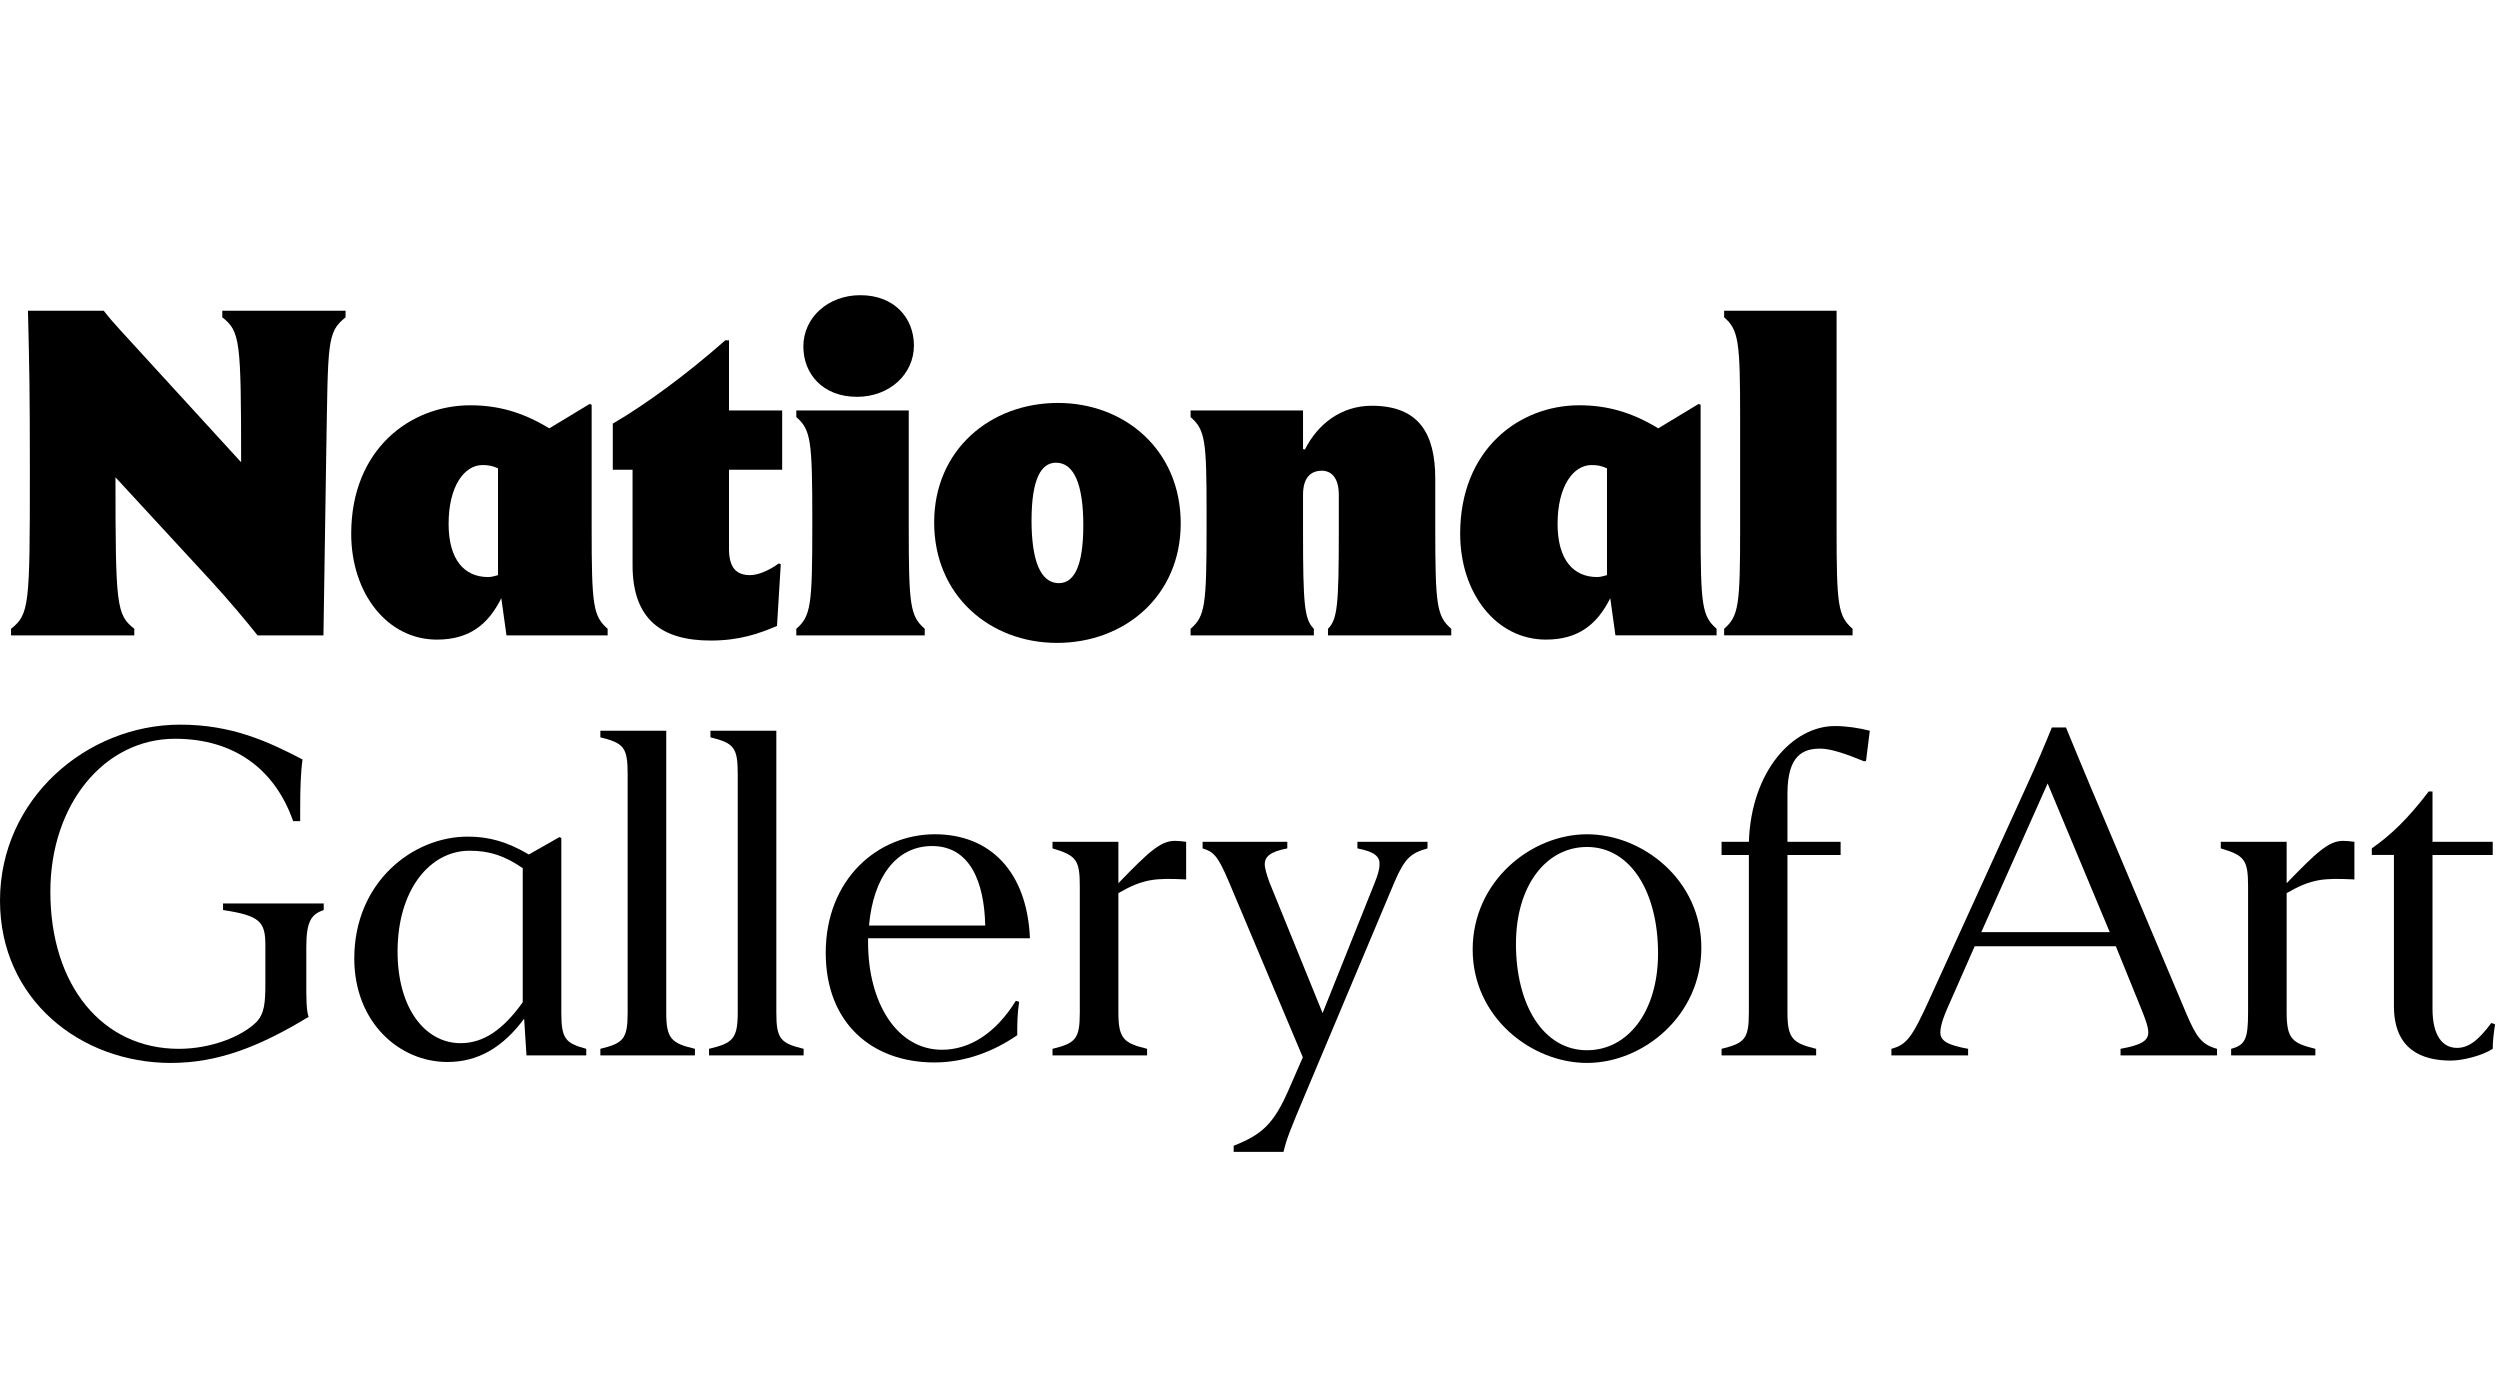 <svg width="188" height="104" viewBox="0 0 188 104" fill="none" xmlns="http://www.w3.org/2000/svg">
<g clip-path="url(#clip0_110_1418)">
<path d="M16.716 23.862C18.061 24.923 18.132 25.596 18.132 34.76L9.039 24.818C8.614 24.358 8.154 23.827 7.8 23.367H2.103C2.209 27.719 2.245 29.417 2.245 35.326V35.574C2.245 45.517 2.21 46.189 0.83 47.286V47.781H10.1V47.286C8.755 46.224 8.684 45.552 8.684 35.893L15.831 43.642C17.282 45.234 18.414 46.579 19.37 47.782H24.323L24.535 33.983C24.677 25.703 24.57 24.996 25.986 23.864V23.369H16.716V23.862Z" fill="black"/>
<path d="M32.851 48.099C35.292 48.099 36.708 46.967 37.698 44.985L38.087 47.78H45.695V47.285C44.598 46.33 44.492 45.516 44.492 39.678V30.443L44.35 30.372L41.307 32.212C39.326 31.009 37.486 30.478 35.363 30.478C30.869 30.478 26.411 33.769 26.411 40.138C26.411 44.631 29.135 48.099 32.851 48.099ZM36.283 34.972C36.778 34.972 37.061 35.043 37.45 35.22V43.252C37.202 43.323 36.955 43.394 36.707 43.394C34.938 43.394 33.735 42.12 33.735 39.396C33.735 36.528 34.938 34.972 36.283 34.972Z" fill="black"/>
<path d="M47.569 42.508C47.569 46.612 49.798 48.169 53.442 48.169C55.565 48.169 57.016 47.674 58.431 47.072L58.714 42.437L58.572 42.366C57.794 42.932 56.98 43.25 56.414 43.25C55.388 43.25 54.821 42.719 54.821 41.269V35.325H58.819V30.867H54.821V25.595H54.538C51.566 28.213 48.559 30.407 46.082 31.858V35.325H47.568L47.569 42.508Z" fill="black"/>
<path d="M69.541 47.285C68.444 46.33 68.338 45.516 68.338 39.678V30.868H59.882V31.364C60.979 32.319 61.085 33.133 61.085 39.077V39.572C61.085 45.516 60.979 46.33 59.882 47.285V47.78H69.541V47.285Z" fill="black"/>
<path d="M64.446 29.841C66.887 29.841 68.727 28.143 68.727 25.984C68.727 23.932 67.276 22.198 64.693 22.198C62.252 22.198 60.412 23.896 60.412 26.055C60.412 28.107 61.863 29.841 64.446 29.841Z" fill="black"/>
<path d="M79.484 48.346C84.579 48.346 88.79 44.808 88.79 39.359C88.79 33.839 84.58 30.301 79.555 30.301C74.46 30.301 70.249 33.839 70.249 39.288C70.249 44.808 74.459 48.346 79.484 48.346ZM79.413 34.795C80.793 34.795 81.465 36.493 81.465 39.501C81.465 42.686 80.722 43.853 79.625 43.853C78.245 43.853 77.572 42.155 77.572 39.147C77.573 35.962 78.316 34.795 79.413 34.795Z" fill="black"/>
<path d="M107.931 39.571V35.997C107.931 32.636 106.728 30.513 103.154 30.513C100.855 30.513 99.085 31.893 98.13 33.804L97.988 33.769V30.868H89.532V31.364C90.629 32.319 90.735 33.133 90.735 38.476V39.573C90.735 45.517 90.629 46.331 89.532 47.286V47.781H98.802V47.286C98.094 46.578 97.988 45.517 97.988 39.997V37.202C97.988 35.893 98.59 35.398 99.404 35.398C100.112 35.398 100.678 35.929 100.678 37.202V39.997C100.678 45.517 100.572 46.578 99.864 47.286V47.781H109.134V47.286C108.037 46.329 107.931 45.516 107.931 39.571Z" fill="black"/>
<path d="M127.886 39.677V30.442L127.744 30.371L124.701 32.211C122.72 31.008 120.88 30.477 118.757 30.477C114.263 30.477 109.805 33.768 109.805 40.137C109.805 44.631 112.53 48.098 116.245 48.098C118.686 48.098 120.102 46.966 121.092 44.984L121.481 47.779H129.088V47.284C127.992 46.329 127.886 45.516 127.886 39.677ZM120.845 43.251C120.597 43.322 120.35 43.393 120.102 43.393C118.333 43.393 117.13 42.119 117.13 39.395C117.13 36.529 118.333 34.972 119.677 34.972C120.172 34.972 120.456 35.043 120.845 35.22V43.251Z" fill="black"/>
<path d="M139.314 47.285C138.217 46.33 138.111 45.516 138.111 39.749V23.366H129.655V23.861C130.752 24.816 130.858 25.701 130.858 31.397V39.747C130.858 45.514 130.752 46.328 129.655 47.283V47.778H139.314V47.285Z" fill="black"/>
<path d="M16.772 68.434C19.567 68.858 19.956 69.319 19.956 71.088V73.883C19.956 75.44 19.885 76.218 19.284 76.855C18.223 77.917 15.923 78.872 13.446 78.872C7.714 78.872 3.787 74.131 3.787 67.054C3.787 60.508 7.821 55.555 13.163 55.555C17.586 55.555 20.664 57.819 22.044 61.747H22.574V60.862C22.574 59.376 22.609 58.102 22.751 57.112C20.168 55.767 17.444 54.494 13.552 54.494C6.51 54.493 0 60.084 0 67.726C0 75.156 6.05 79.933 12.844 79.933C16.311 79.933 19.425 78.766 23.211 76.466C23.034 76.041 23.034 74.98 23.034 74.131V71.23C23.034 69.249 23.423 68.753 24.343 68.435V67.94H16.771L16.772 68.434Z" fill="black"/>
<path d="M42.211 76.147V63.02L42.069 62.949L39.769 64.258C38.142 63.303 36.797 62.914 35.169 62.914C31.029 62.914 26.642 66.346 26.642 72.078C26.642 76.855 30.003 79.862 33.648 79.862C35.912 79.862 37.788 78.801 39.415 76.607L39.592 79.367H44.086V78.872C42.529 78.447 42.211 78.129 42.211 76.147ZM39.309 75.369C37.823 77.457 36.337 78.447 34.638 78.447C32.02 78.447 29.897 75.899 29.897 71.547C29.897 66.947 32.304 63.975 35.311 63.975C36.833 63.975 37.965 64.364 39.309 65.284V75.369Z" fill="black"/>
<path d="M50.101 76.147V54.953H45.147V55.448C46.881 55.873 47.199 56.191 47.199 58.173V76.147C47.199 78.128 46.881 78.447 45.147 78.871V79.366H52.259V78.871C50.49 78.447 50.101 78.129 50.101 76.147Z" fill="black"/>
<path d="M58.38 76.147V54.953H53.426V55.448C55.16 55.873 55.478 56.191 55.478 58.173V76.147C55.478 78.128 55.089 78.447 53.32 78.871V79.366H60.432V78.871C58.699 78.447 58.38 78.129 58.38 76.147Z" fill="black"/>
<path d="M77.451 70.557C77.239 65.533 74.444 62.737 70.304 62.737C66.023 62.737 62.095 66.098 62.095 71.653C62.095 76.925 65.563 79.897 70.269 79.897C72.604 79.897 74.763 79.048 76.496 77.845C76.496 77.102 76.496 76.253 76.638 75.333L76.39 75.262C74.834 77.774 72.852 78.942 70.835 78.942C67.473 78.942 65.28 75.439 65.28 70.875C65.28 70.769 65.28 70.663 65.28 70.557H77.451ZM70.092 63.622C72.958 63.622 74.019 66.346 74.09 69.602H65.351C65.669 65.957 67.402 63.622 70.092 63.622Z" fill="black"/>
<path d="M84.103 66.417V63.303H79.149V63.798C80.918 64.329 81.201 64.647 81.201 66.629V76.147C81.201 78.128 80.882 78.447 79.149 78.871V79.366H86.261V78.871C84.527 78.447 84.103 78.128 84.103 76.147V67.16C86.014 66.063 86.898 66.028 89.198 66.134V63.303C88.95 63.268 88.596 63.232 88.349 63.232C87.252 63.233 86.332 64.117 84.103 66.417Z" fill="black"/>
<path d="M102.077 63.799C103.386 64.047 103.776 64.436 103.74 65.002C103.74 65.356 103.634 65.745 103.351 66.453L99.459 76.183L95.461 66.347C95.249 65.781 95.107 65.25 95.107 65.003C95.107 64.437 95.496 64.048 96.805 63.8V63.305H90.436V63.8C91.25 64.048 91.568 64.331 92.382 66.241L97.973 79.509L96.876 82.021C95.779 84.498 94.93 85.312 92.772 86.161V86.621H96.522C96.734 85.665 97.088 84.816 98.115 82.375L104.873 66.311C105.651 64.506 106.111 64.152 107.35 63.799V63.304H102.078L102.077 63.799Z" fill="black"/>
<path d="M119.343 62.737C115.132 62.737 110.745 66.275 110.745 71.406C110.745 76.501 115.168 79.933 119.343 79.933C123.553 79.933 127.941 76.395 127.941 71.264C127.941 66.17 123.519 62.737 119.343 62.737ZM119.343 78.978C116.087 78.978 114 75.617 114 70.981C114 66.558 116.299 63.692 119.343 63.692C122.598 63.692 124.685 67.053 124.685 71.689C124.686 76.112 122.386 78.978 119.343 78.978Z" fill="black"/>
<path d="M131.515 63.303H129.462V64.294H131.515V76.147C131.515 78.128 131.197 78.447 129.462 78.871V79.366H136.574V78.871C134.84 78.447 134.416 78.128 134.416 76.147V64.294H138.414V63.303H134.416V59.694C134.416 56.757 135.619 56.297 136.893 56.297C137.671 56.297 138.804 56.686 140.184 57.252L140.326 57.217L140.609 54.952C139.795 54.74 138.839 54.598 137.99 54.598C134.805 54.599 131.692 57.996 131.515 63.303Z" fill="black"/>
<path d="M164.455 76.324L157.166 59.057C156.459 57.359 155.892 56.014 155.362 54.705H154.3C153.769 56.014 153.203 57.359 152.424 59.057L145.171 74.979C143.791 78.022 143.402 78.553 142.234 78.871V79.366H148.001V78.871C146.444 78.588 145.914 78.27 145.914 77.633C145.914 77.031 146.268 76.182 146.798 75.015L148.496 71.158H159.111L161.022 75.864C161.305 76.572 161.552 77.209 161.552 77.633C161.552 78.27 161.022 78.588 159.465 78.871V79.366H166.718V78.871C165.552 78.554 165.163 77.952 164.455 76.324ZM148.993 70.097L153.982 58.916L158.653 70.097H148.993Z" fill="black"/>
<path d="M171.956 66.417V63.303H167.003V63.798C168.772 64.329 169.055 64.647 169.055 66.629V76.147C169.055 78.128 168.843 78.588 167.781 78.871V79.366H174.114V78.871C172.38 78.447 171.956 78.128 171.956 76.147V67.16C173.867 66.063 174.751 66.028 177.051 66.134V63.303C176.803 63.268 176.449 63.232 176.202 63.232C175.105 63.233 174.185 64.117 171.956 66.417Z" fill="black"/>
<path d="M187.347 76.926C186.356 78.271 185.613 78.801 184.764 78.801C183.703 78.801 182.924 77.916 182.924 75.864V64.294H187.453V63.303H182.924V59.517H182.641C181.048 61.605 179.775 62.808 178.36 63.798V64.293H180.023V75.651C180.023 78.977 182.181 79.756 184.304 79.756C185.224 79.756 186.71 79.367 187.453 78.871C187.453 78.34 187.524 77.668 187.63 77.031L187.347 76.926Z" fill="black"/>
</g>
<defs>
<clipPath id="clip0_110_1418">
<rect width="187.63" height="104" fill="white"/>
</clipPath>
</defs>
</svg>
